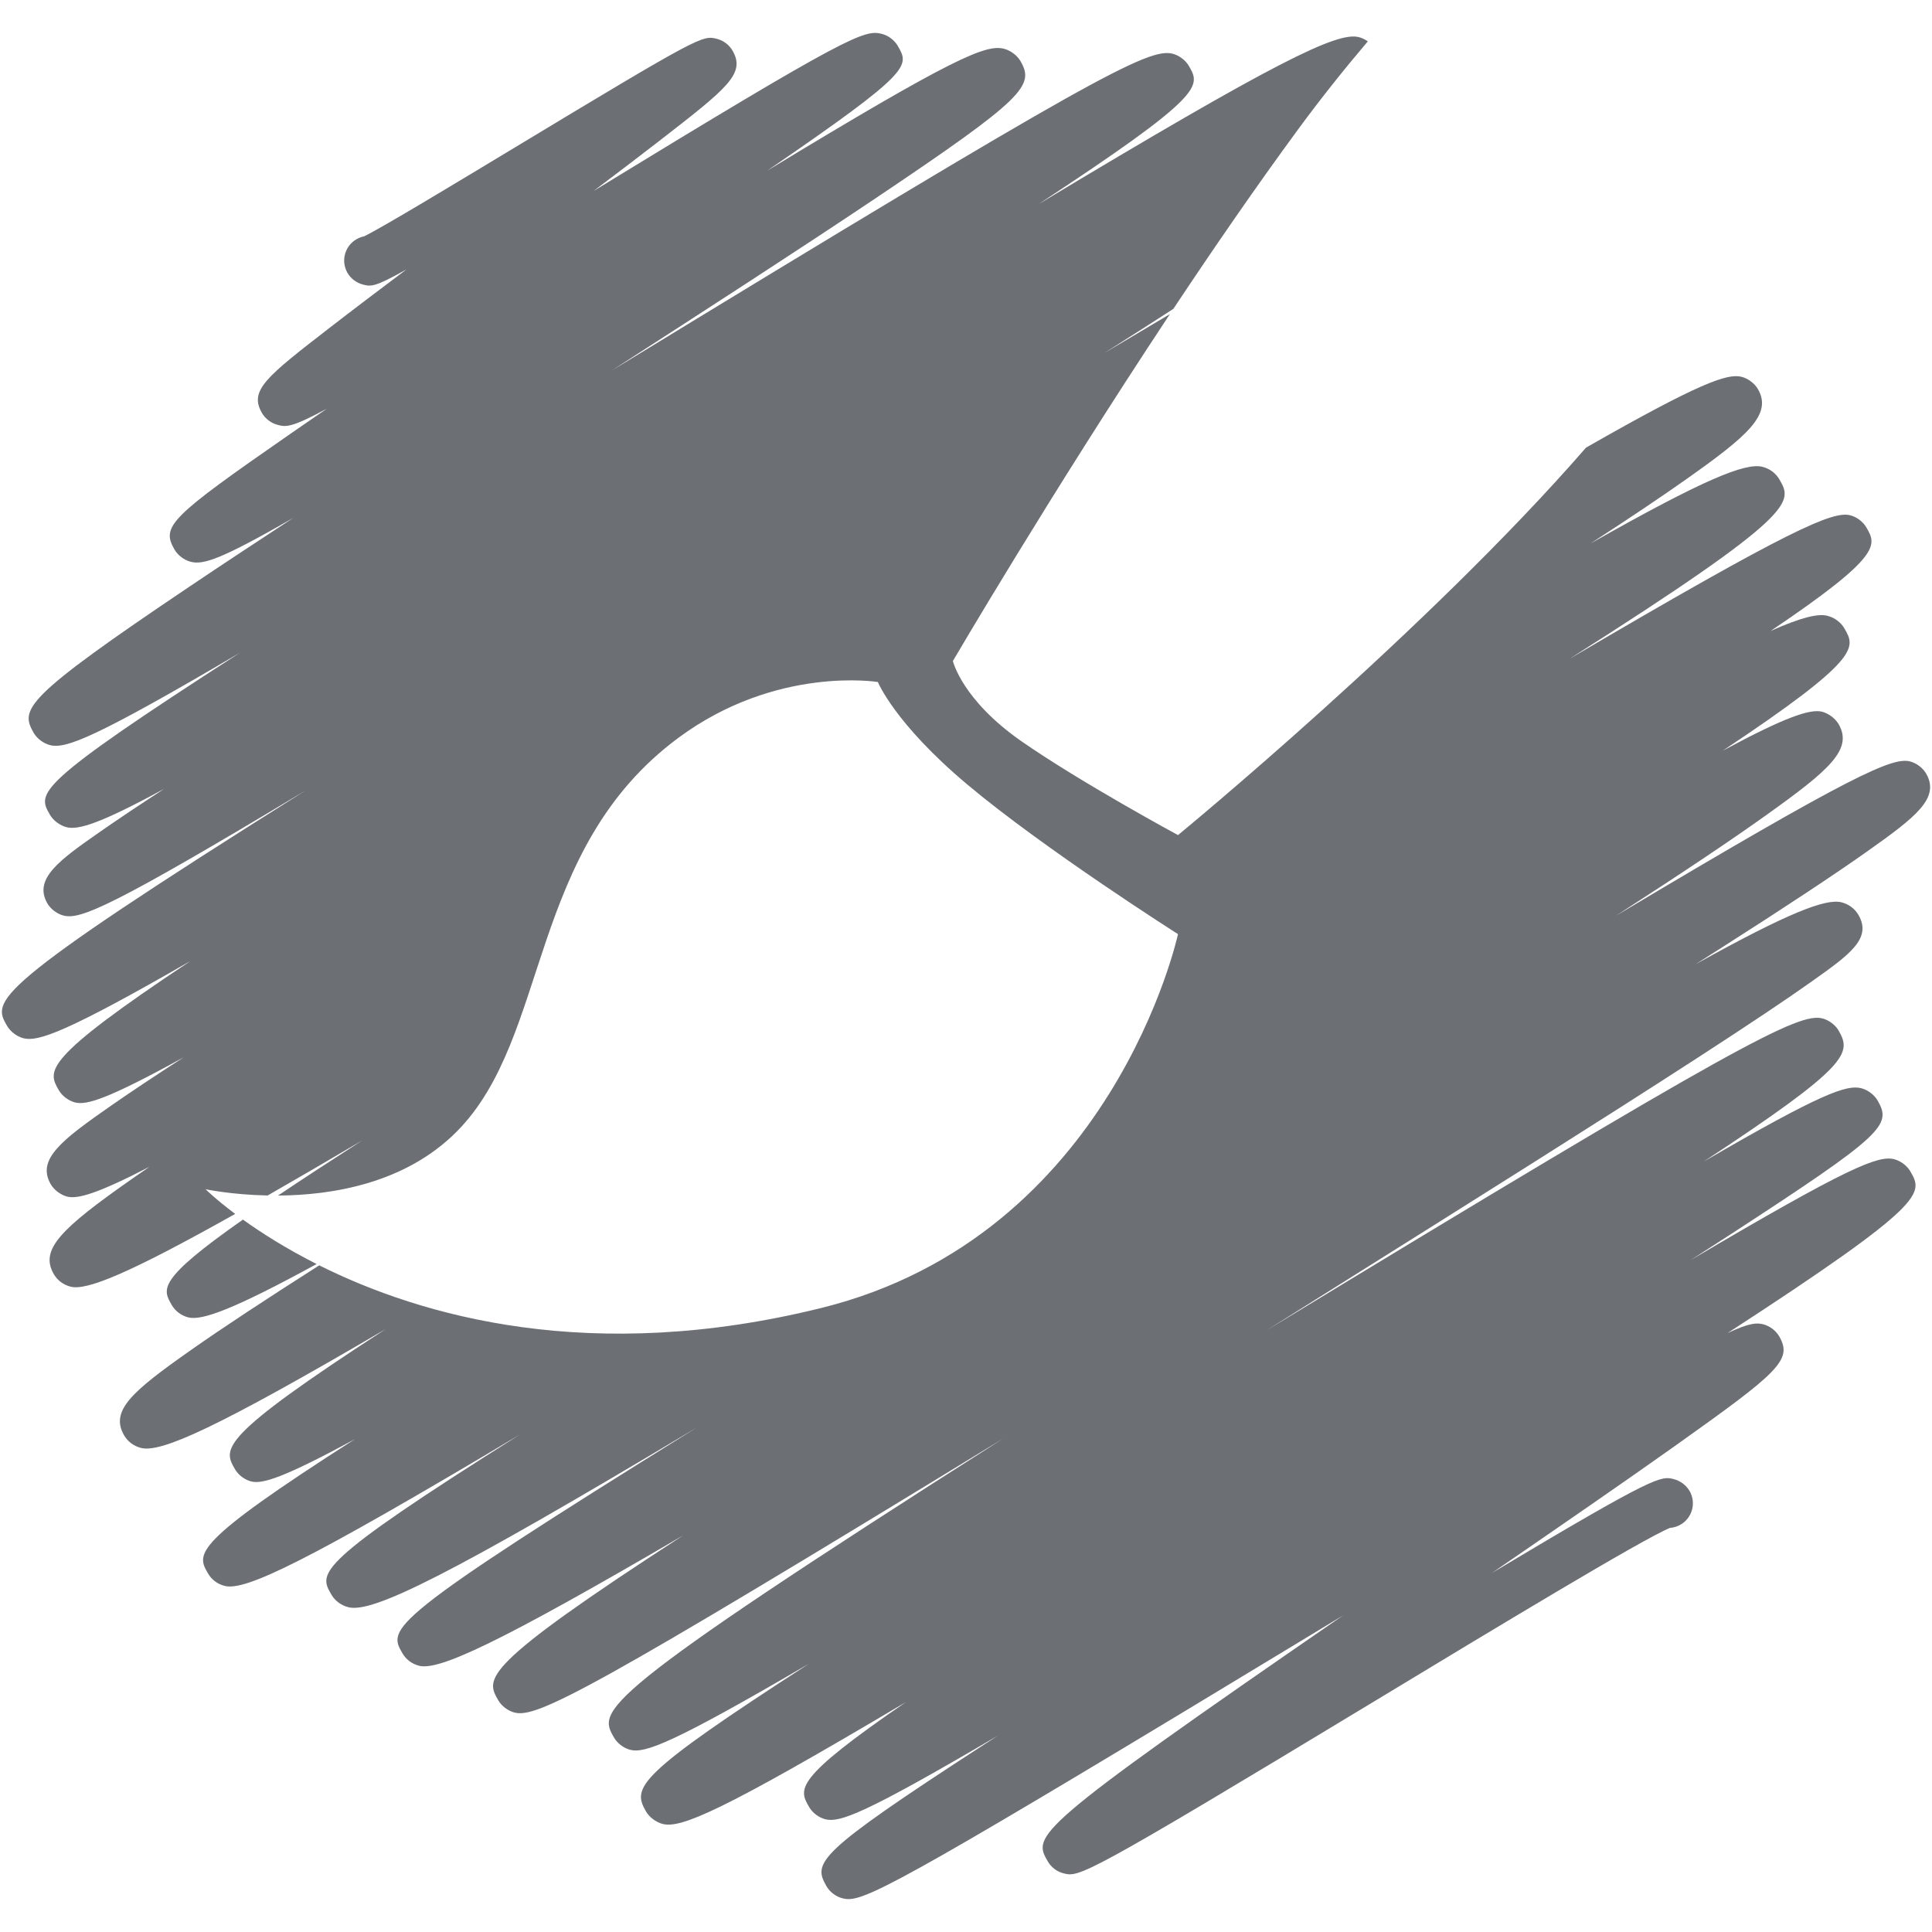 <?xml version="1.0" encoding="iso-8859-1"?>
<!DOCTYPE svg PUBLIC "-//W3C//DTD SVG 1.1//EN" "http://www.w3.org/Graphics/SVG/1.1/DTD/svg11.dtd">
<svg 
 version="1.1" xmlns="http://www.w3.org/2000/svg" xmlns:xlink="http://www.w3.org/1999/xlink" x="0px" y="0px" width="512px"
	 height="512px" viewBox="0 0 512 512" style="enable-background:new 0 0 512 512;" xml:space="preserve"
><g id="afcae5a789ccd549f9c6e2a2f8091edd"><g></g><g fill="#6c7075"><path style="display: inline;" d="M45.497,345.815c-2.434-4.215-3.854-6.674,18.886-22.61c4.799,3.452,11.33,7.626,19.53,11.777
		c-21.744,11.881-30.368,15.061-33.997,14.145C48.021,348.646,46.451,347.467,45.497,345.815z M501.979,307.204
		c-4.146-1.057-11.873,1.893-53.908,26.726c3.639-2.332,7.127-4.591,10.457-6.755c40.896-26.599,42.83-28.998,39.055-35.535
		c-0.885-1.524-2.627-2.822-4.332-3.253c-3.844-0.976-10.557,1.302-41.732,19.431c38.553-25.333,39.209-28.692,35.744-34.691
		c-0.881-1.522-2.6-2.802-4.301-3.234c-6.256-1.598-22.066,6.525-147.398,82.72c6.133-3.856,12.158-7.636,18.006-11.306
		c36.455-22.892,70.889-44.504,96.289-60.972c13.66-8.853,23.59-15.492,30.354-20.297c9.926-7.049,15.92-11.302,12.316-17.54
		c-0.971-1.688-2.58-2.89-4.527-3.382c-4.127-1.03-13.945,2.681-38.66,16.416c2.15-1.366,4.266-2.706,6.334-4.026
		c17.701-11.287,30.576-19.797,39.363-26.024c12.697-8.996,19.148-13.993,15.406-20.48c-0.881-1.522-2.563-2.779-4.27-3.214
		c-4.596-1.184-14.889,3.264-77.947,40.909c17.42-11.242,30.572-20.054,40.041-26.825c16.508-11.807,22.85-17.282,18.988-23.964
		c-0.879-1.524-2.693-2.865-4.404-3.3c-3.158-0.794-9.826,1.447-26.326,10.35c36.838-24.486,35.172-27.372,32.291-32.366
		c-0.984-1.701-2.604-2.91-4.566-3.409c-2.445-0.619-6.879,0.395-15.018,4.028c29.68-19.986,28.068-22.769,25.373-27.435
		c-0.871-1.52-2.572-2.783-4.268-3.221c-4.568-1.173-15.553,3.441-74.369,38.025c60.764-38.586,59.053-41.532,55.605-47.502
		c-0.971-1.683-2.572-2.881-4.51-3.371c-4.479-1.132-15.469,3.266-45.561,20.328c10.471-6.8,18.918-12.469,25.523-17.141
		c16.082-11.371,22.727-17.06,18.844-23.779c-0.879-1.522-2.627-2.822-4.328-3.257c-3.752-0.953-11.096,1.561-41.232,18.768
		c-42.213,48.562-108.129,102.679-108.129,102.679s-25.854-13.984-41.465-24.849c-15.805-11.006-18.192-21.283-18.192-21.283
		s25.987-44.379,57.514-91.936c-5.334,3.148-11.086,6.566-17.301,10.275c3.633-2.305,7.154-4.548,10.543-6.717
		c2.68-1.719,5.211-3.353,7.67-4.942c10.689-16.087,21.984-32.493,33.104-47.627c6.121-8.327,12.357-16.104,18.428-23.263
		c-0.717-0.513-1.533-0.91-2.422-1.134c-5.725-1.45-22.156,6.58-84.807,44.254c44.195-29.021,42.916-31.237,39.809-36.613
		c-0.877-1.522-2.596-2.799-4.301-3.234c-6.338-1.615-20.869,5.977-148.687,83.992c25.568-16.486,50.746-32.792,69.84-45.602
		c39.758-26.666,42.272-29.95,38.53-36.429c-0.881-1.529-2.678-2.854-4.387-3.284c-4.783-1.2-13.252,2.271-62.76,32.332
		c38.516-26.355,37.726-27.712,34.624-33.087c-0.881-1.527-2.527-2.754-4.232-3.187c-4.592-1.168-8.557,0.159-76.355,41.619
		c6.329-4.768,12.258-9.273,17.352-13.224c18.11-14.045,22.978-17.822,19.435-23.962c-0.88-1.52-2.396-2.663-4.092-3.101
		c-3.838-0.991-4.146-1.073-53.622,28.796c-15.933,9.618-35.603,21.492-39.958,23.545c-0.676,0.136-1.343,0.383-1.973,0.749
		c-3.121,1.803-4.196,5.795-2.391,8.919c0.88,1.517,2.373,2.649,4.069,3.084c2.123,0.556,3.058,0.787,11.573-4.003
		c-7.404,5.557-14.354,10.813-20.095,15.259c-17.092,13.229-21.685,16.783-18.212,22.792c0.88,1.526,2.479,2.722,4.185,3.155
		c2.121,0.538,3.441,0.88,12.986-4.28c-3.371,2.312-6.594,4.532-9.631,6.64c-31.992,22.197-34.288,24.491-30.71,30.683
		c0.882,1.531,2.604,2.808,4.316,3.239c3.212,0.81,7.696-0.419,27.165-11.643c-9.926,6.499-19.226,12.641-27.521,18.219
		c-44.037,29.605-44.908,32.473-41.276,38.76c0.88,1.524,2.606,2.808,4.312,3.242c4.124,1.052,11.638-1.71,50.311-24.459
		c-54.748,35.253-53.668,37.12-50.315,42.925c0.88,1.527,2.679,2.856,4.387,3.289c3.105,0.783,8.796-0.882,25.892-10.168
		c-6.85,4.455-12.432,8.188-16.858,11.28c-10.783,7.529-17.906,12.503-14.104,19.085c0.88,1.527,2.581,2.79,4.29,3.226
		c4.43,1.123,12.616-2.198,64.129-33.146C-3.505,262.571-2.001,265.157,1.884,271.89c0.88,1.521,2.638,2.826,4.339,3.262
		c3.895,0.982,11.509-1.645,44.266-20.485c-39.52,26.249-37.869,29.111-34.891,34.265c0.878,1.52,2.588,2.794,4.289,3.229
		c3.035,0.785,8.672-0.894,28.79-11.961c-7.729,4.988-14.052,9.198-19.09,12.705c-13.231,9.205-19.961,14.317-16.141,20.932
		c0.878,1.52,2.643,2.835,4.346,3.271c2.738,0.699,7.878-0.689,21.803-7.889c-1.592,1.094-3.105,2.137-4.539,3.144
		c-18.916,13.247-24.575,18.755-20.814,25.269c0.966,1.675,2.556,2.863,4.478,3.357c4.237,1.053,15.172-3.33,43.605-19.289
		c-5.181-3.893-7.844-6.542-7.844-6.542s6.773,1.461,16.445,1.66c7.347-4.205,15.612-9.014,25.069-14.59
		c-8.814,5.667-16.168,10.479-22.313,14.608c14.34-0.087,33.741-3.203,47.405-16.999c24.893-25.133,18.527-74.656,58.781-104.368
		c25.908-19.126,52.778-14.728,52.778-14.728s4.392,10.94,23.658,27.124c20.465,17.191,55.877,39.686,55.877,39.686
		s-17.203,79.933-94.529,99.076c-60.985,15.103-105.934,2.246-133.046-11.3c-14.587,9.29-25.802,16.689-33.957,22.419
		c-15.583,10.952-21.551,16.06-17.772,22.61c0.971,1.679,2.57,2.877,4.505,3.366c5.294,1.315,19.856-5.148,64.905-31.543
		c-44.756,28.976-43.129,31.783-40.003,37.195c0.875,1.521,2.574,2.786,4.271,3.222c2.903,0.744,8.454-0.862,27.517-11.215
		c-43.458,27.782-41.957,30.382-38.949,35.594c0.957,1.656,2.527,2.831,4.423,3.313c5.423,1.388,21.36-6.179,78.267-40.14
		c-54.646,34.378-53.318,36.678-50.021,42.39c0.98,1.696,2.59,2.895,4.542,3.394c6.369,1.605,26.262-8.085,92.387-47.657
		c-82.911,51.472-81.885,53.26-78.075,59.855c0.958,1.656,2.527,2.831,4.423,3.316c5.176,1.312,20.664-5.712,69.995-34.555
		c-54.053,35.004-52.352,37.926-49.008,43.719c0.884,1.528,2.599,2.804,4.305,3.239c5.888,1.479,19.462-5.335,129.537-72.649
		c-108.918,69.319-107.38,71.996-103.166,79.291c0.88,1.524,2.581,2.794,4.287,3.229c3.892,0.989,11.142-1.646,47.371-22.818
		c-45.974,29.71-46.881,32.768-43.184,39.168c0.88,1.524,2.69,2.858,4.396,3.294c4.845,1.238,15.66-3.32,64.487-32.301
		c-29.887,20.497-28.421,23.019-25.641,27.846c0.88,1.524,2.559,2.772,4.26,3.208c3.793,0.966,10.348-1.366,45.792-22.188
		c-1.488,0.961-2.953,1.909-4.387,2.84c-43.937,28.508-44.699,30.83-41.07,37.122c0.88,1.521,2.495,2.731,4.191,3.167
		c0.504,0.132,1.008,0.223,1.624,0.223c5.616,0,20.129-7.948,122.198-69.8c2.922-1.778,5.889-3.575,8.883-5.386
		c-82.947,57.098-82.262,58.277-78.248,65.223c0.877,1.52,2.424,2.686,4.119,3.121c4.188,1.08,4.955,1.266,82.648-45.724
		c31.584-19.104,70.643-42.73,78.111-45.811c0.951-0.068,1.914-0.35,2.799-0.857c3.121-1.806,4.191-5.798,2.391-8.919
		c-0.881-1.52-2.436-2.694-4.137-3.13c-3.449-0.898-4.691-1.198-48.197,24.824c18.404-12.64,35.48-24.407,48.832-33.897
		c27.191-19.345,30.861-22.533,27.246-28.789c-0.881-1.521-2.5-2.736-4.201-3.176c-1.715-0.436-3.543-0.454-9.463,2.305
		c53.201-34.551,51.781-37.01,48.424-42.835C505.385,308.905,503.68,307.64,501.979,307.204z"></path></g></g></svg>